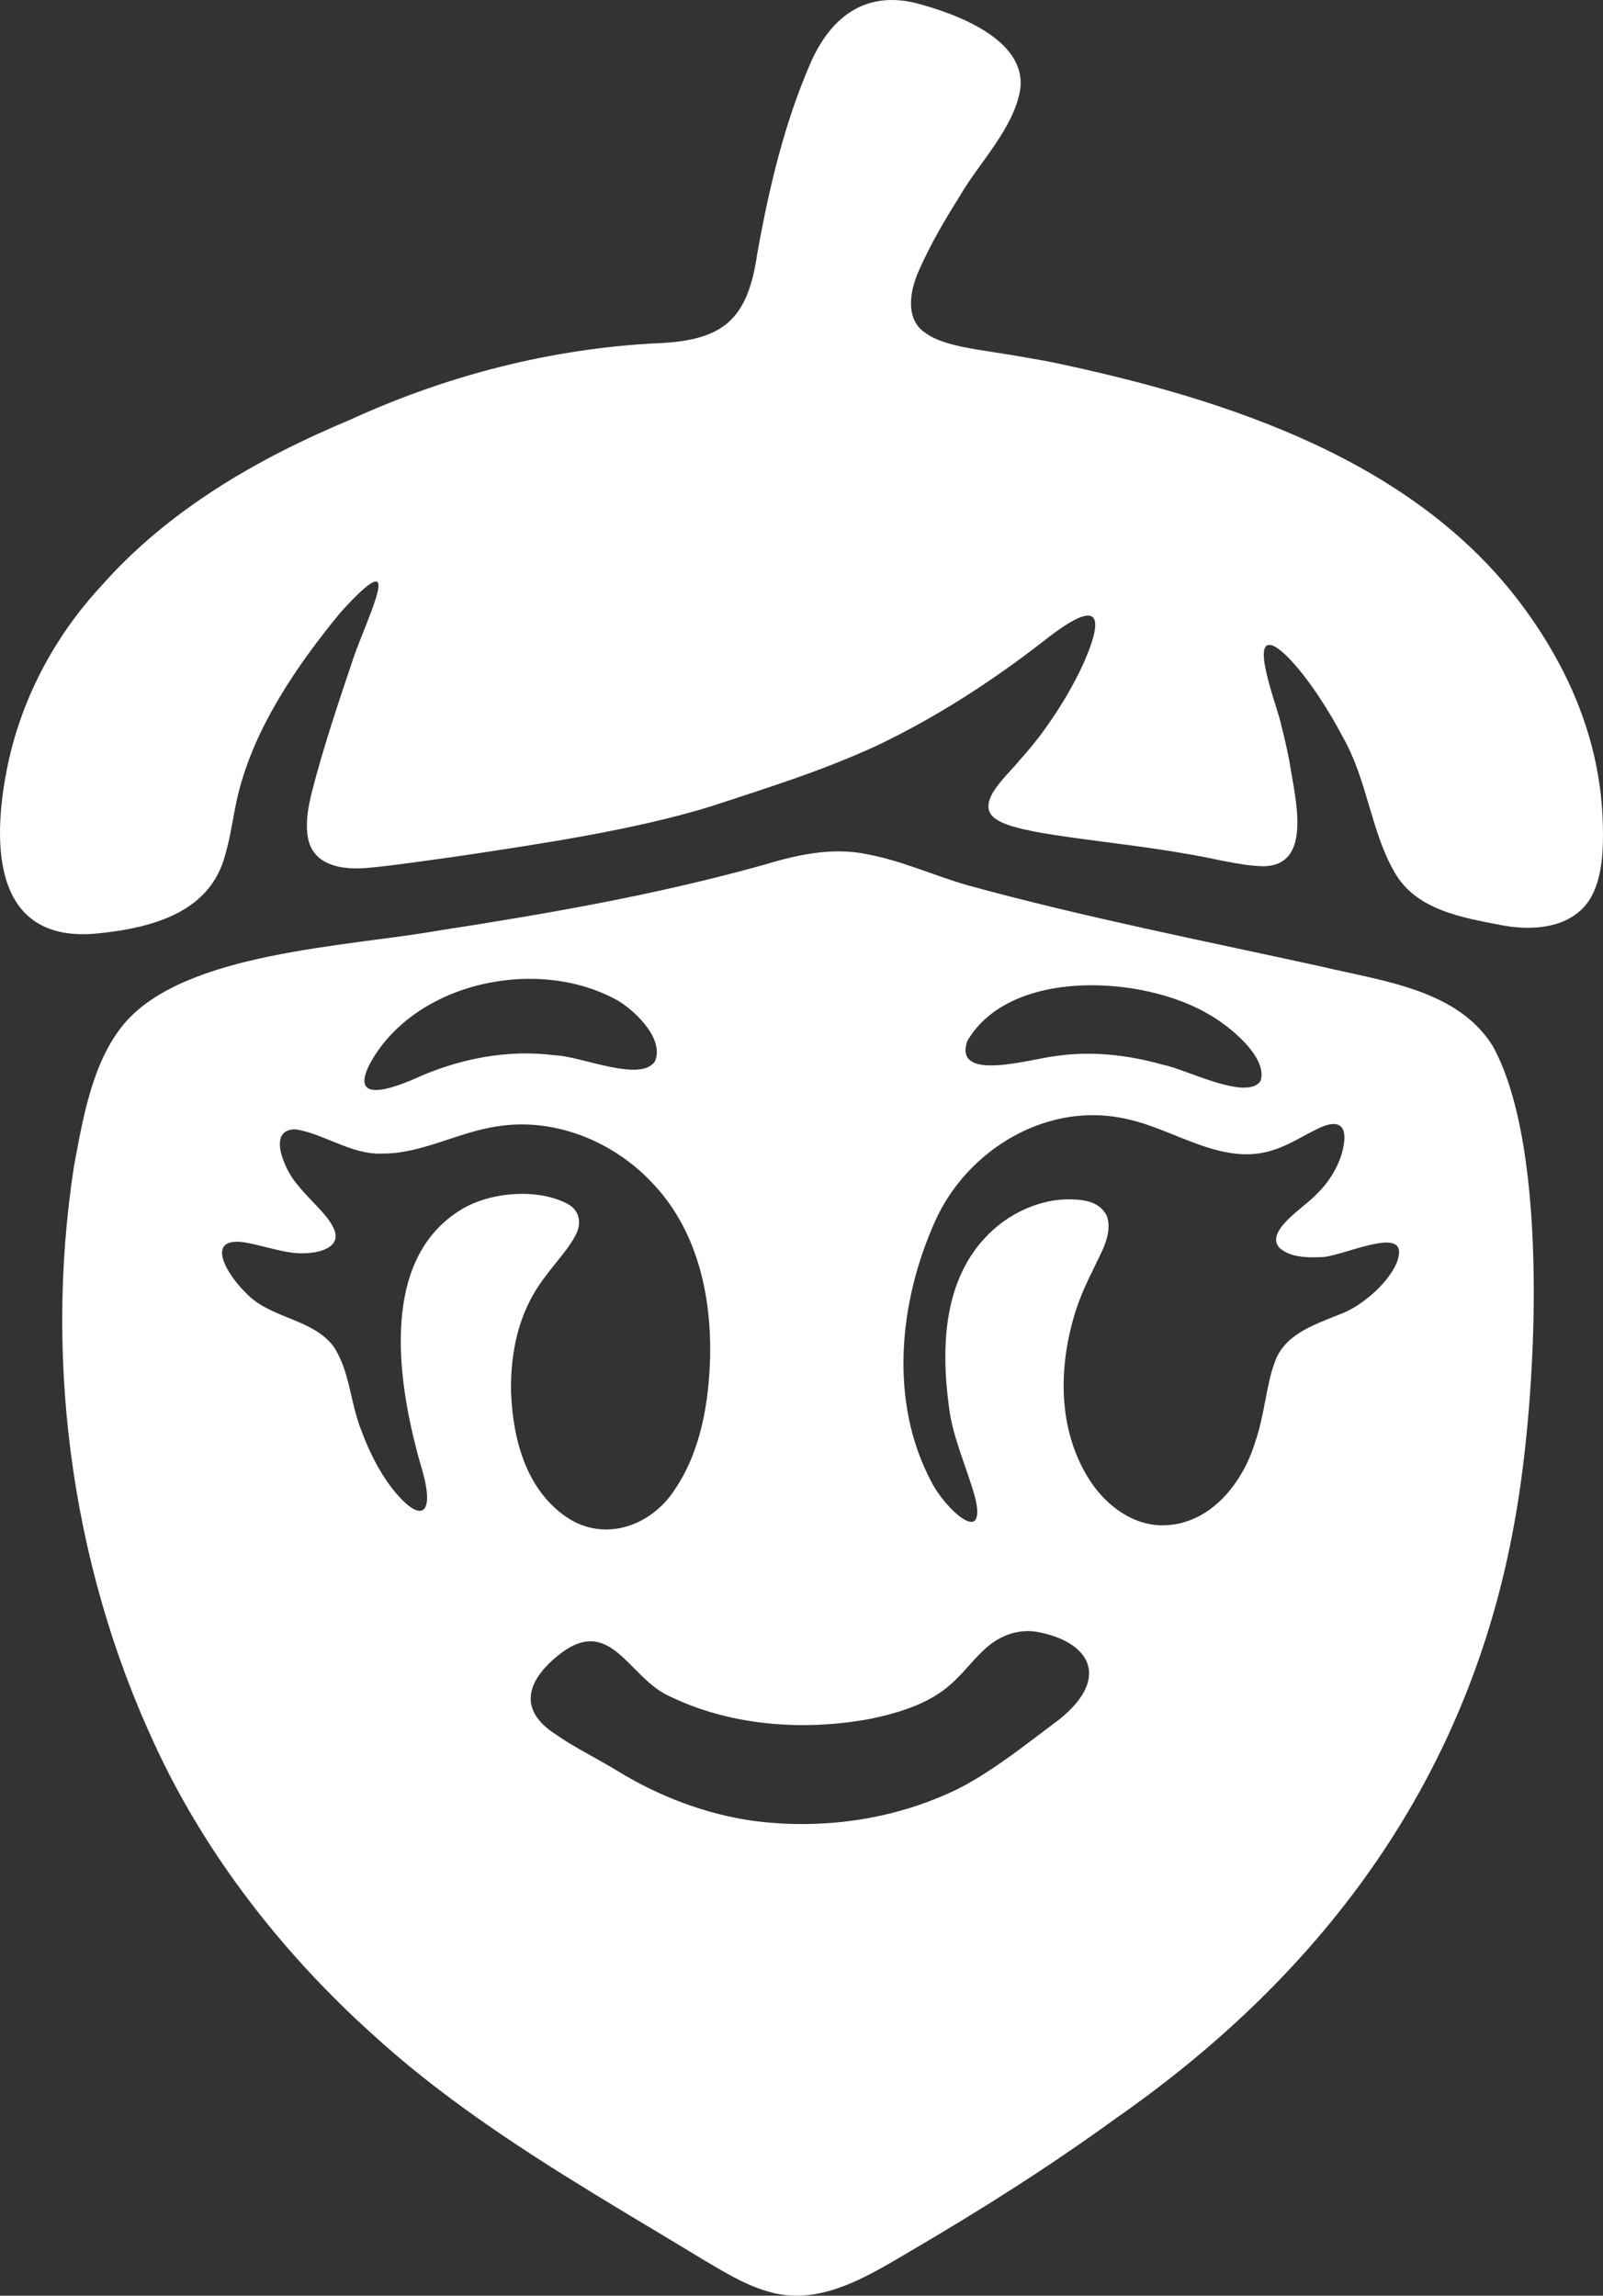 <svg width="88" height="126" viewBox="0 0 88 126" fill="none" xmlns="http://www.w3.org/2000/svg">
<rect x="0" y="0" width="88" height="126" fill="#333333" stroke="none"/>
<path d="M59.032 73.224C59.014 73.344 59.022 73.326 59.032 73.224V73.224Z" fill="white"/>
<path d="M81.922 57.371C79.988 54.311 75.901 53.848 72.606 53.064C66.047 51.625 59.609 50.364 53.181 48.606C51.318 48.078 49.542 47.251 47.66 46.896C45.675 46.469 43.731 46.922 41.828 47.494C36.025 49.114 30.022 50.156 24.059 51.076C19.047 51.966 10.121 52.252 6.809 56.195C5.07 58.283 4.562 61.331 4.066 63.982C2.352 75.02 4.037 86.74 8.996 96.801C11.754 102.377 15.739 107.392 20.345 111.558C24.028 114.949 28.269 117.749 32.57 120.382C34.589 121.617 36.591 122.795 38.546 123.987C39.687 124.66 40.847 125.385 42.123 125.758C44.955 126.64 47.646 124.928 49.997 123.544C53.802 121.319 57.599 118.923 61.215 116.296C72.894 108.166 80.754 97.315 83.181 83.32C84.36 76.759 85.117 63.137 81.941 57.399L81.922 57.369V57.371ZM53.107 57.128C55.451 53.107 62.802 53.525 66.409 55.701C67.485 56.312 69.616 58.026 69.203 59.326C68.458 60.449 65.083 58.673 63.875 58.447C61.958 57.904 59.945 57.667 57.966 57.961C56.673 58.087 52.325 59.449 53.096 57.152L53.107 57.126V57.128ZM20.327 58.342C22.802 53.872 29.582 52.452 33.965 54.944C34.983 55.577 36.479 57.081 35.948 58.267C35.135 59.426 31.842 57.95 30.481 57.922C27.844 57.573 25.134 58.12 22.744 59.218C21.518 59.745 19.165 60.594 20.31 58.375L20.327 58.344V58.342ZM28.055 76.488C28.012 74.632 28.325 72.728 29.25 71.095C29.945 69.846 31.095 68.762 31.553 67.872C31.952 67.215 31.869 66.431 31.122 66.056C29.485 65.209 26.873 65.407 25.252 66.429C20.715 69.262 21.848 76.178 23.18 80.695C23.891 83.166 23.122 83.736 21.472 81.621C20.798 80.725 20.262 79.658 19.87 78.6C19.188 76.904 19.227 75.29 18.31 73.9C17.123 72.332 14.799 72.391 13.459 70.92C12.511 69.999 11.276 68.005 13.218 68.162C14.2 68.262 15.642 68.844 16.721 68.785C17.478 68.768 18.663 68.507 18.383 67.576C18.059 66.686 17.113 66.019 16.281 64.962C15.685 64.288 14.608 62.016 16.183 61.982C17.677 62.163 19.285 63.4 21.013 63.315C23.144 63.319 25.155 62.141 27.255 61.827C30.383 61.308 33.624 62.617 35.761 64.876C38.232 67.419 39.056 70.999 38.983 74.481C38.913 76.992 38.475 79.65 37.037 81.764C35.763 83.73 33.255 84.65 31.184 83.322C28.95 81.86 28.172 79.123 28.062 76.527V76.484L28.055 76.488ZM58.165 94.362C56.447 95.636 54.648 97.113 52.702 98.126C49.233 99.857 45.202 100.442 41.37 99.94C38.743 99.575 36.178 98.593 33.919 97.211C32.79 96.517 31.518 95.903 30.487 95.178C28.346 93.796 28.974 92.139 30.78 90.747C33.46 88.716 34.454 91.882 36.533 92.988C39.942 94.723 44.067 95.033 47.789 94.337C49.347 94.009 50.993 93.515 52.184 92.451C52.816 91.9 53.345 91.194 53.941 90.625C54.706 89.871 55.702 89.408 56.823 89.547C59.809 90.047 61.01 92.055 58.19 94.339L58.161 94.364L58.165 94.362ZM76.76 69.04C76.482 70.177 74.836 71.693 73.519 72.15C72.062 72.738 70.425 73.273 69.938 74.89C69.527 76.01 69.396 77.764 68.904 79.15C68.245 81.331 66.543 83.552 64.081 83.709C62.226 83.844 60.587 82.55 59.69 81.031C58.109 78.411 58.107 75.153 58.96 72.251C59.199 71.424 59.551 70.603 59.931 69.848C60.375 68.852 61.126 67.766 60.759 66.727C60.346 65.913 59.445 65.811 58.458 65.829C56.925 65.892 55.383 66.633 54.294 67.713C51.81 70.15 51.636 73.857 52.098 77.239C52.31 78.978 53.14 80.68 53.565 82.328C54.109 84.92 51.814 82.701 51.144 81.354C48.785 76.957 49.343 71.442 51.341 67.013C53.111 63.066 57.561 60.388 61.925 61.433C64.574 62.018 67.174 64.058 69.954 63.102C70.772 62.841 71.589 62.306 72.33 61.957C73.394 61.416 74.09 61.639 73.691 63.198C73.49 63.988 72.959 64.892 72.324 65.49C71.726 66.203 69.384 67.542 70.241 68.491C70.784 68.987 71.716 69.04 72.446 68.997C73.467 69.083 77.243 67.146 76.764 69.015L76.758 69.038L76.76 69.04Z" fill="white"/>
<path d="M87.63 48.6C86.92 50.76 84.654 51.172 82.546 50.8C80.316 50.372 77.712 49.968 76.534 47.833C75.258 45.604 75.044 42.779 73.733 40.483C72.98 39.046 71.923 37.376 70.855 36.229C70.461 35.81 70.112 35.527 69.859 35.429C68.583 34.984 70.241 39.109 70.338 39.815C70.51 40.472 70.66 41.136 70.788 41.805C71.114 43.889 72.094 47.553 69.303 47.543C68.014 47.512 66.346 47.041 64.964 46.833C62.966 46.486 60.929 46.259 58.916 45.979C57.429 45.769 55.856 45.53 55.022 45.147C54.819 45.057 54.615 44.936 54.472 44.787C53.669 43.899 55.385 42.481 55.964 41.736C56.472 41.175 56.97 40.568 57.422 39.929C58.217 38.809 58.929 37.625 59.489 36.392C61.12 32.679 59.348 33.547 57.23 35.235C54.404 37.423 51.397 39.368 48.16 40.913C45.102 42.324 42.195 43.214 39.091 44.238C34.871 45.555 29.493 46.347 25.045 47.01C23.472 47.224 21.904 47.467 20.341 47.62C18.768 47.788 17.019 47.529 16.866 45.704C16.795 44.991 16.928 44.269 17.096 43.565C17.735 41.058 18.576 38.57 19.399 36.121C20.204 33.78 22.383 29.559 18.715 33.588C16.285 36.531 13.936 39.976 13.056 43.663C12.803 44.712 12.683 45.832 12.378 46.859C11.592 50.013 8.5 50.904 5.448 51.223C-0.31 51.852 -0.469 46.528 0.373 42.25C1.112 38.456 2.967 34.953 5.562 32.157C9.224 28.005 14.115 25.17 19.219 23.039C24.53 20.604 30.286 19.12 36.124 18.837C39.793 18.683 41.052 17.459 41.569 13.938C42.202 10.382 43.04 6.819 44.48 3.492C45.534 1.065 47.372 -0.511 50.212 0.152C52.414 0.72 56.41 2.151 56.003 4.943C55.619 7.094 53.773 8.896 52.69 10.762C51.885 12.04 51.084 13.405 50.478 14.773C49.924 15.961 49.677 17.549 50.812 18.279C51.559 18.843 53.007 19.092 54.086 19.257C55.283 19.443 56.483 19.639 57.673 19.863C67.35 21.892 77.895 25.291 83.816 33.58C86.213 36.903 87.781 40.685 87.974 44.808C88.034 46.124 88.014 47.498 87.642 48.568L87.63 48.602V48.6Z" fill="white"/>
</svg>
